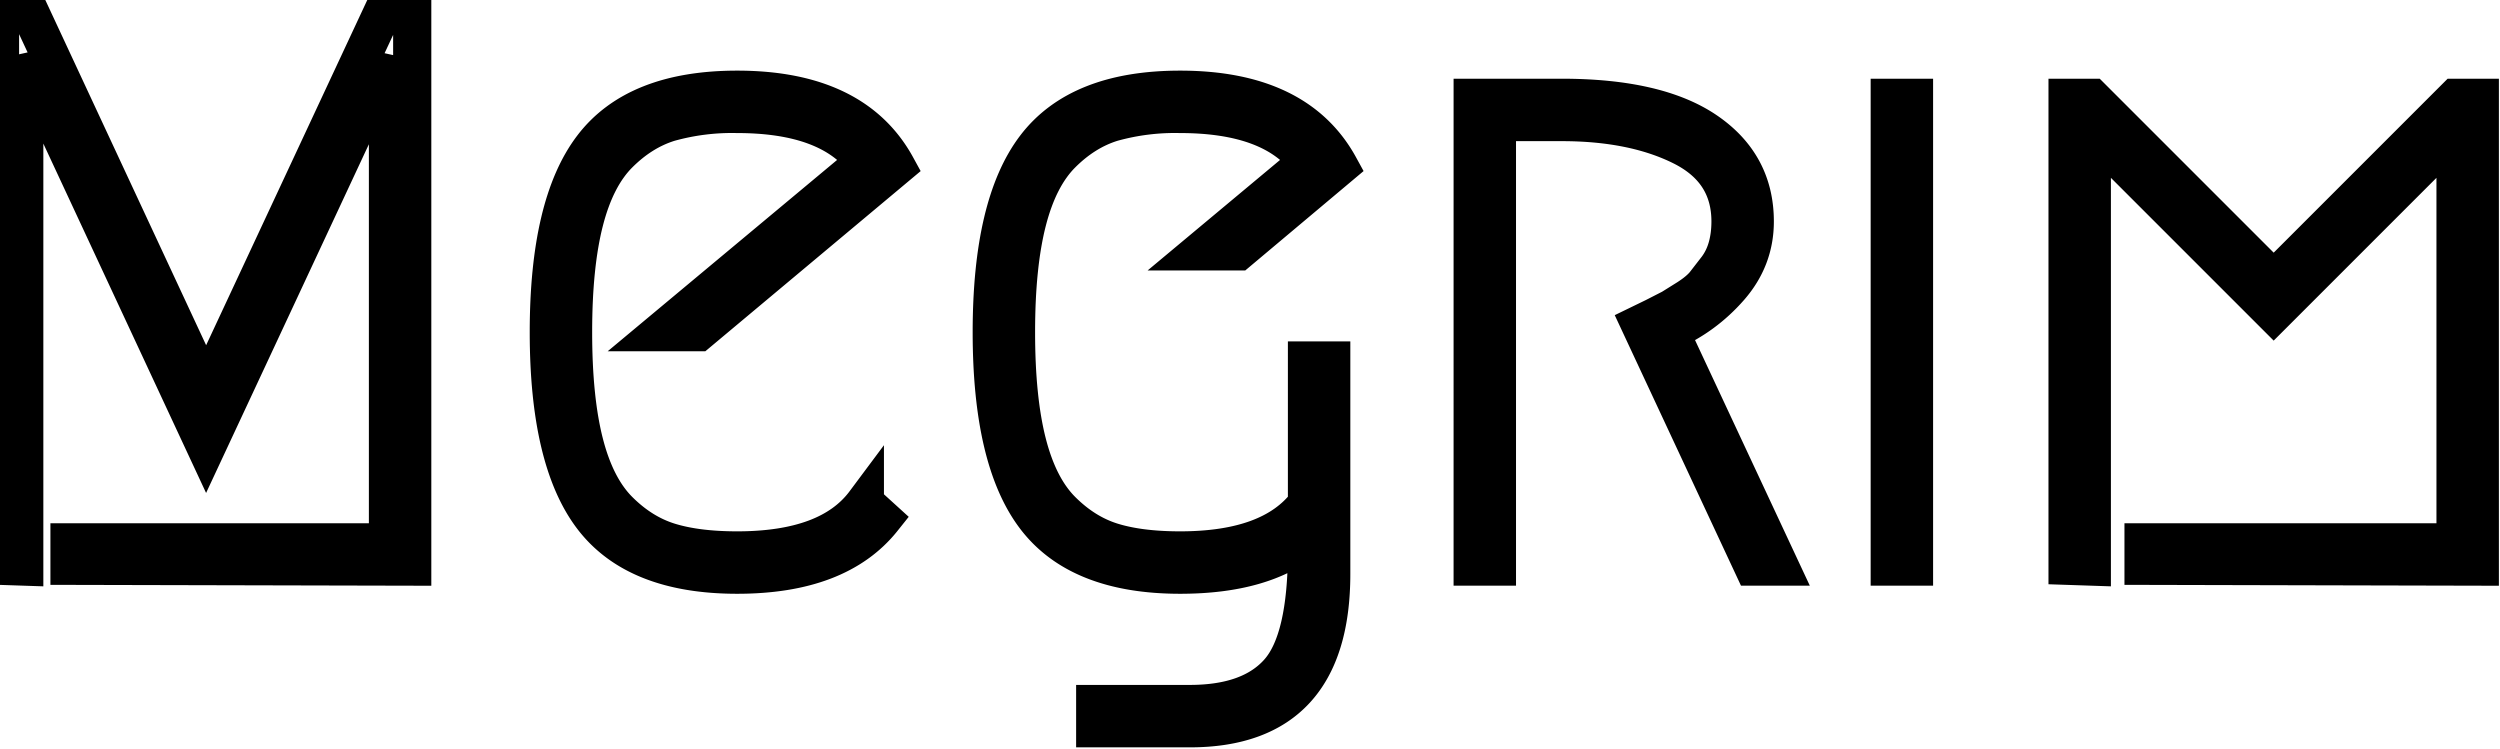 <svg width="61.86" height="18.54" xmlns="http://www.w3.org/2000/svg"><path d="M1.72 14v-.58H9.6V1.44l-4.5 9.64L.6 1.42v12.6L0 14V0h.6l4.5 9.66L9.6.02l.6-.02v14.02L1.72 14Zm51.32 0v-.58h7.72V3.26l-4.5 4.5-4.5-4.5v10.76l-.6-.02V2.42h.6l4.5 4.5 4.5-4.5h.6v11.6L53.04 14Zm-22.4-7.78h-.94L32.36 4q-.88-1.18-3.16-1.18a5.77 5.77 0 0 0-1.68.21q-.68.21-1.25.78-.57.57-.85 1.66-.28 1.09-.28 2.75t.28 2.75q.28 1.09.85 1.66.57.57 1.25.78.68.21 1.68.21 2.26 0 3.14-1.16V8.92h.6v5.28q0 3.82-3.5 3.82H27.1v-.6h2.34q1.5 0 2.2-.79.7-.79.7-3.01v-.3q-1.08.9-3.14.9-2.5 0-3.58-1.42t-1.08-4.58q0-3.16 1.08-4.58t3.58-1.42q2.9 0 3.94 1.9l-2.5 2.1Zm-9.24 6.22.44.4q-1.1 1.38-3.6 1.38t-3.58-1.42q-1.08-1.42-1.08-4.58t1.08-4.58q1.08-1.42 3.58-1.42 2.9 0 3.94 1.9l-4.9 4.1h-.94L21.4 4q-.88-1.18-3.16-1.18a5.77 5.77 0 0 0-1.68.21q-.68.21-1.25.78-.57.57-.85 1.66-.28 1.09-.28 2.75t.28 2.75q.28 1.09.85 1.66.57.57 1.25.78.68.21 1.68.21 2.28 0 3.16-1.18ZM41.32 8.2l2.72 5.82h-.66l-2.8-6 .35-.17.43-.22.4-.25q.28-.18.42-.35l.31-.4q.17-.23.25-.52.08-.29.08-.63 0-1.26-1.2-1.86-1.2-.6-2.98-.6h-1.6v11h-.6V2.42h2.2q2.36 0 3.57.82t1.21 2.24q0 .92-.62 1.63-.62.71-1.48 1.09Zm5.44 5.82V2.42h.6v11.6h-.6Z" vector-effect="non-scaling-stroke" stroke-linecap="round" fill-rule="evenodd" font-size="12" stroke="#000" stroke-width=".94" fill="none" style="stroke:#000;stroke-width:.25mm;fill:none"/></svg>